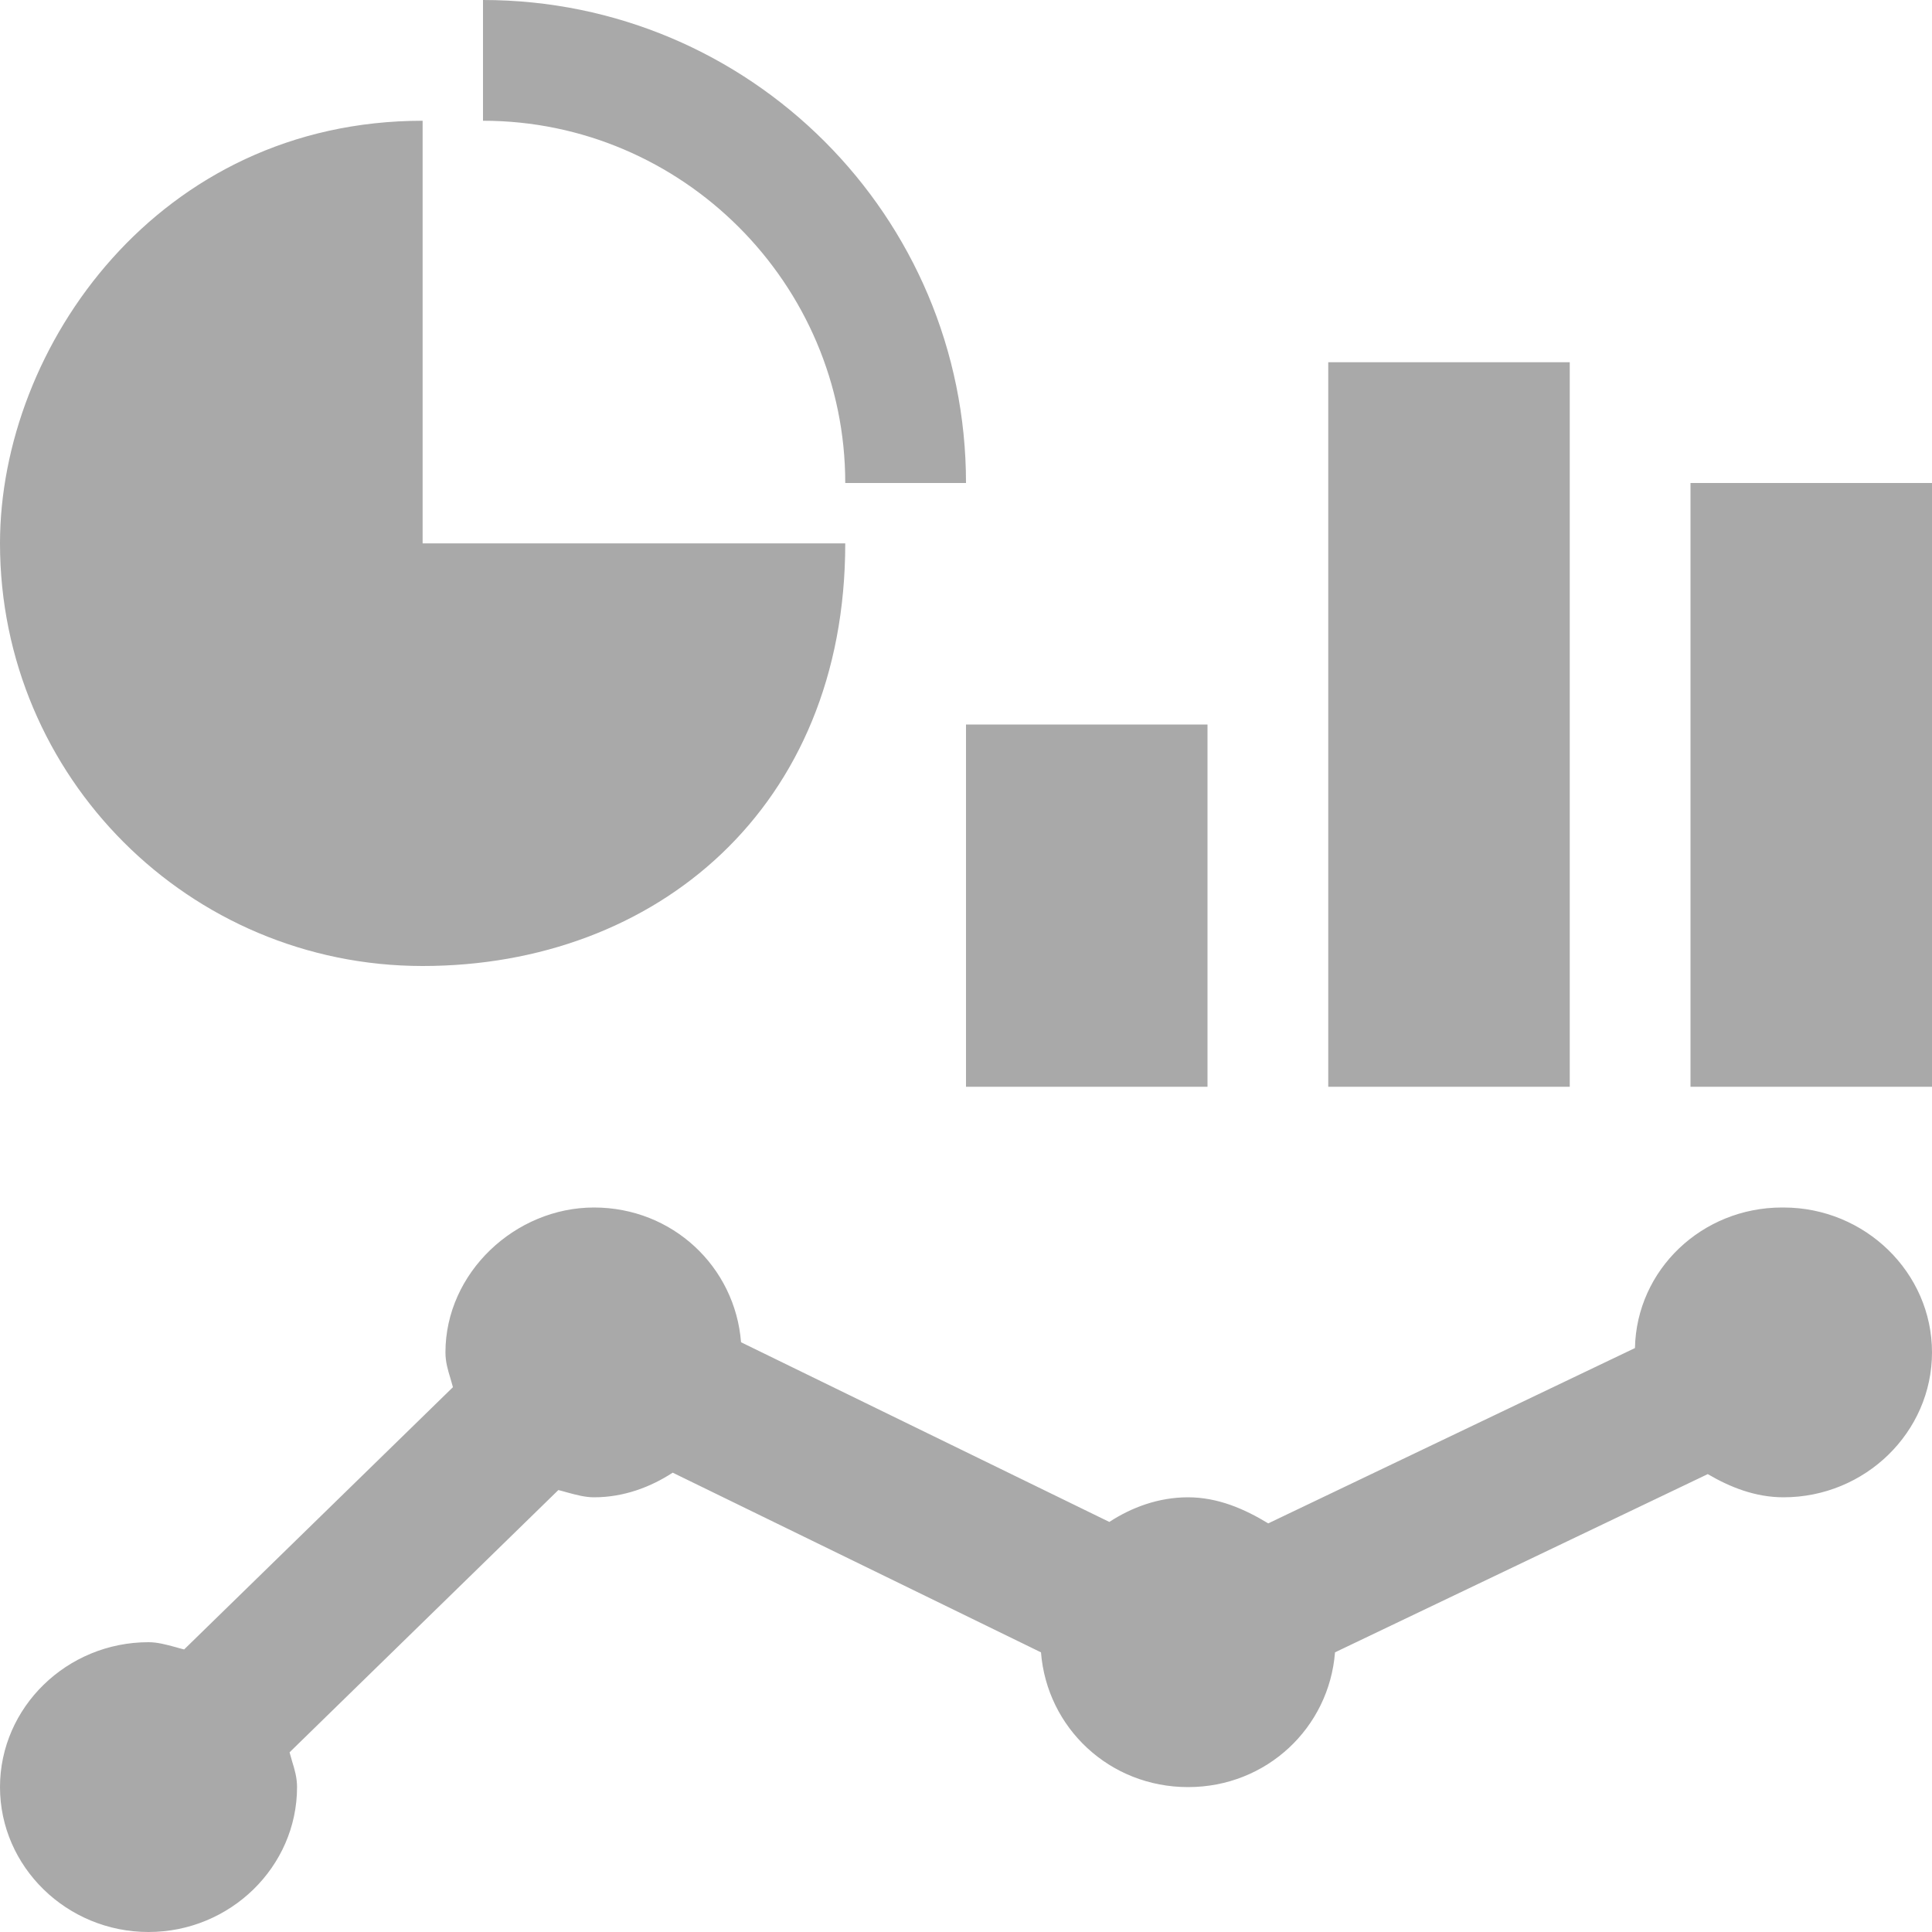 <svg width="16" height="16" viewBox="0 0 16 16" fill="none" xmlns="http://www.w3.org/2000/svg">
<g clip-path="url(#clip0_88_1938)">
<path fill-rule="evenodd" clip-rule="evenodd" d="M8 4H7C7 2.35 5.65 1 4 1V0C6.21 0 8 1.79 8 4ZM3.5 8C5.434 8 7 6.688 7 4.5L3.5 4.5V1C1.312 1 0 2.873 0 4.5C0 6.434 1.566 8 3.5 8ZM11 3H13V9H11V3ZM14 4H16V9H14V4ZM10 6H8V9H10V6ZM13.54 11.164C13.553 10.516 14.094 10 14.758 10H14.77C15.447 10 16 10.54 16 11.2C16 11.86 15.447 12.4 14.77 12.4C14.537 12.4 14.327 12.316 14.143 12.208L11.056 13.684C11.007 14.308 10.49 14.8 9.839 14.8C9.187 14.8 8.67 14.308 8.621 13.684L5.571 12.196C5.387 12.316 5.165 12.4 4.919 12.4C4.846 12.4 4.772 12.38 4.698 12.36L4.698 12.36C4.673 12.353 4.649 12.346 4.624 12.34L2.398 14.512C2.405 14.537 2.412 14.562 2.419 14.586C2.44 14.654 2.46 14.721 2.46 14.8C2.46 15.46 1.906 16 1.23 16C0.553 16 0 15.46 0 14.8C0 14.14 0.553 13.6 1.23 13.6C1.304 13.6 1.377 13.62 1.451 13.64C1.476 13.647 1.5 13.654 1.525 13.66L3.751 11.488C3.744 11.463 3.737 11.438 3.73 11.414C3.709 11.346 3.689 11.279 3.689 11.2C3.689 10.54 4.267 10 4.919 10C5.571 10 6.088 10.492 6.137 11.116L9.187 12.604C9.371 12.484 9.593 12.4 9.839 12.4C10.085 12.4 10.306 12.496 10.503 12.616L13.54 11.164Z" fill="#A9A9A9"/>
</g>
<defs>
<clipPath id="clip0_88_1938">
<rect width="16" height="16" fill="white"/>
</clipPath>
</defs>
</svg>
